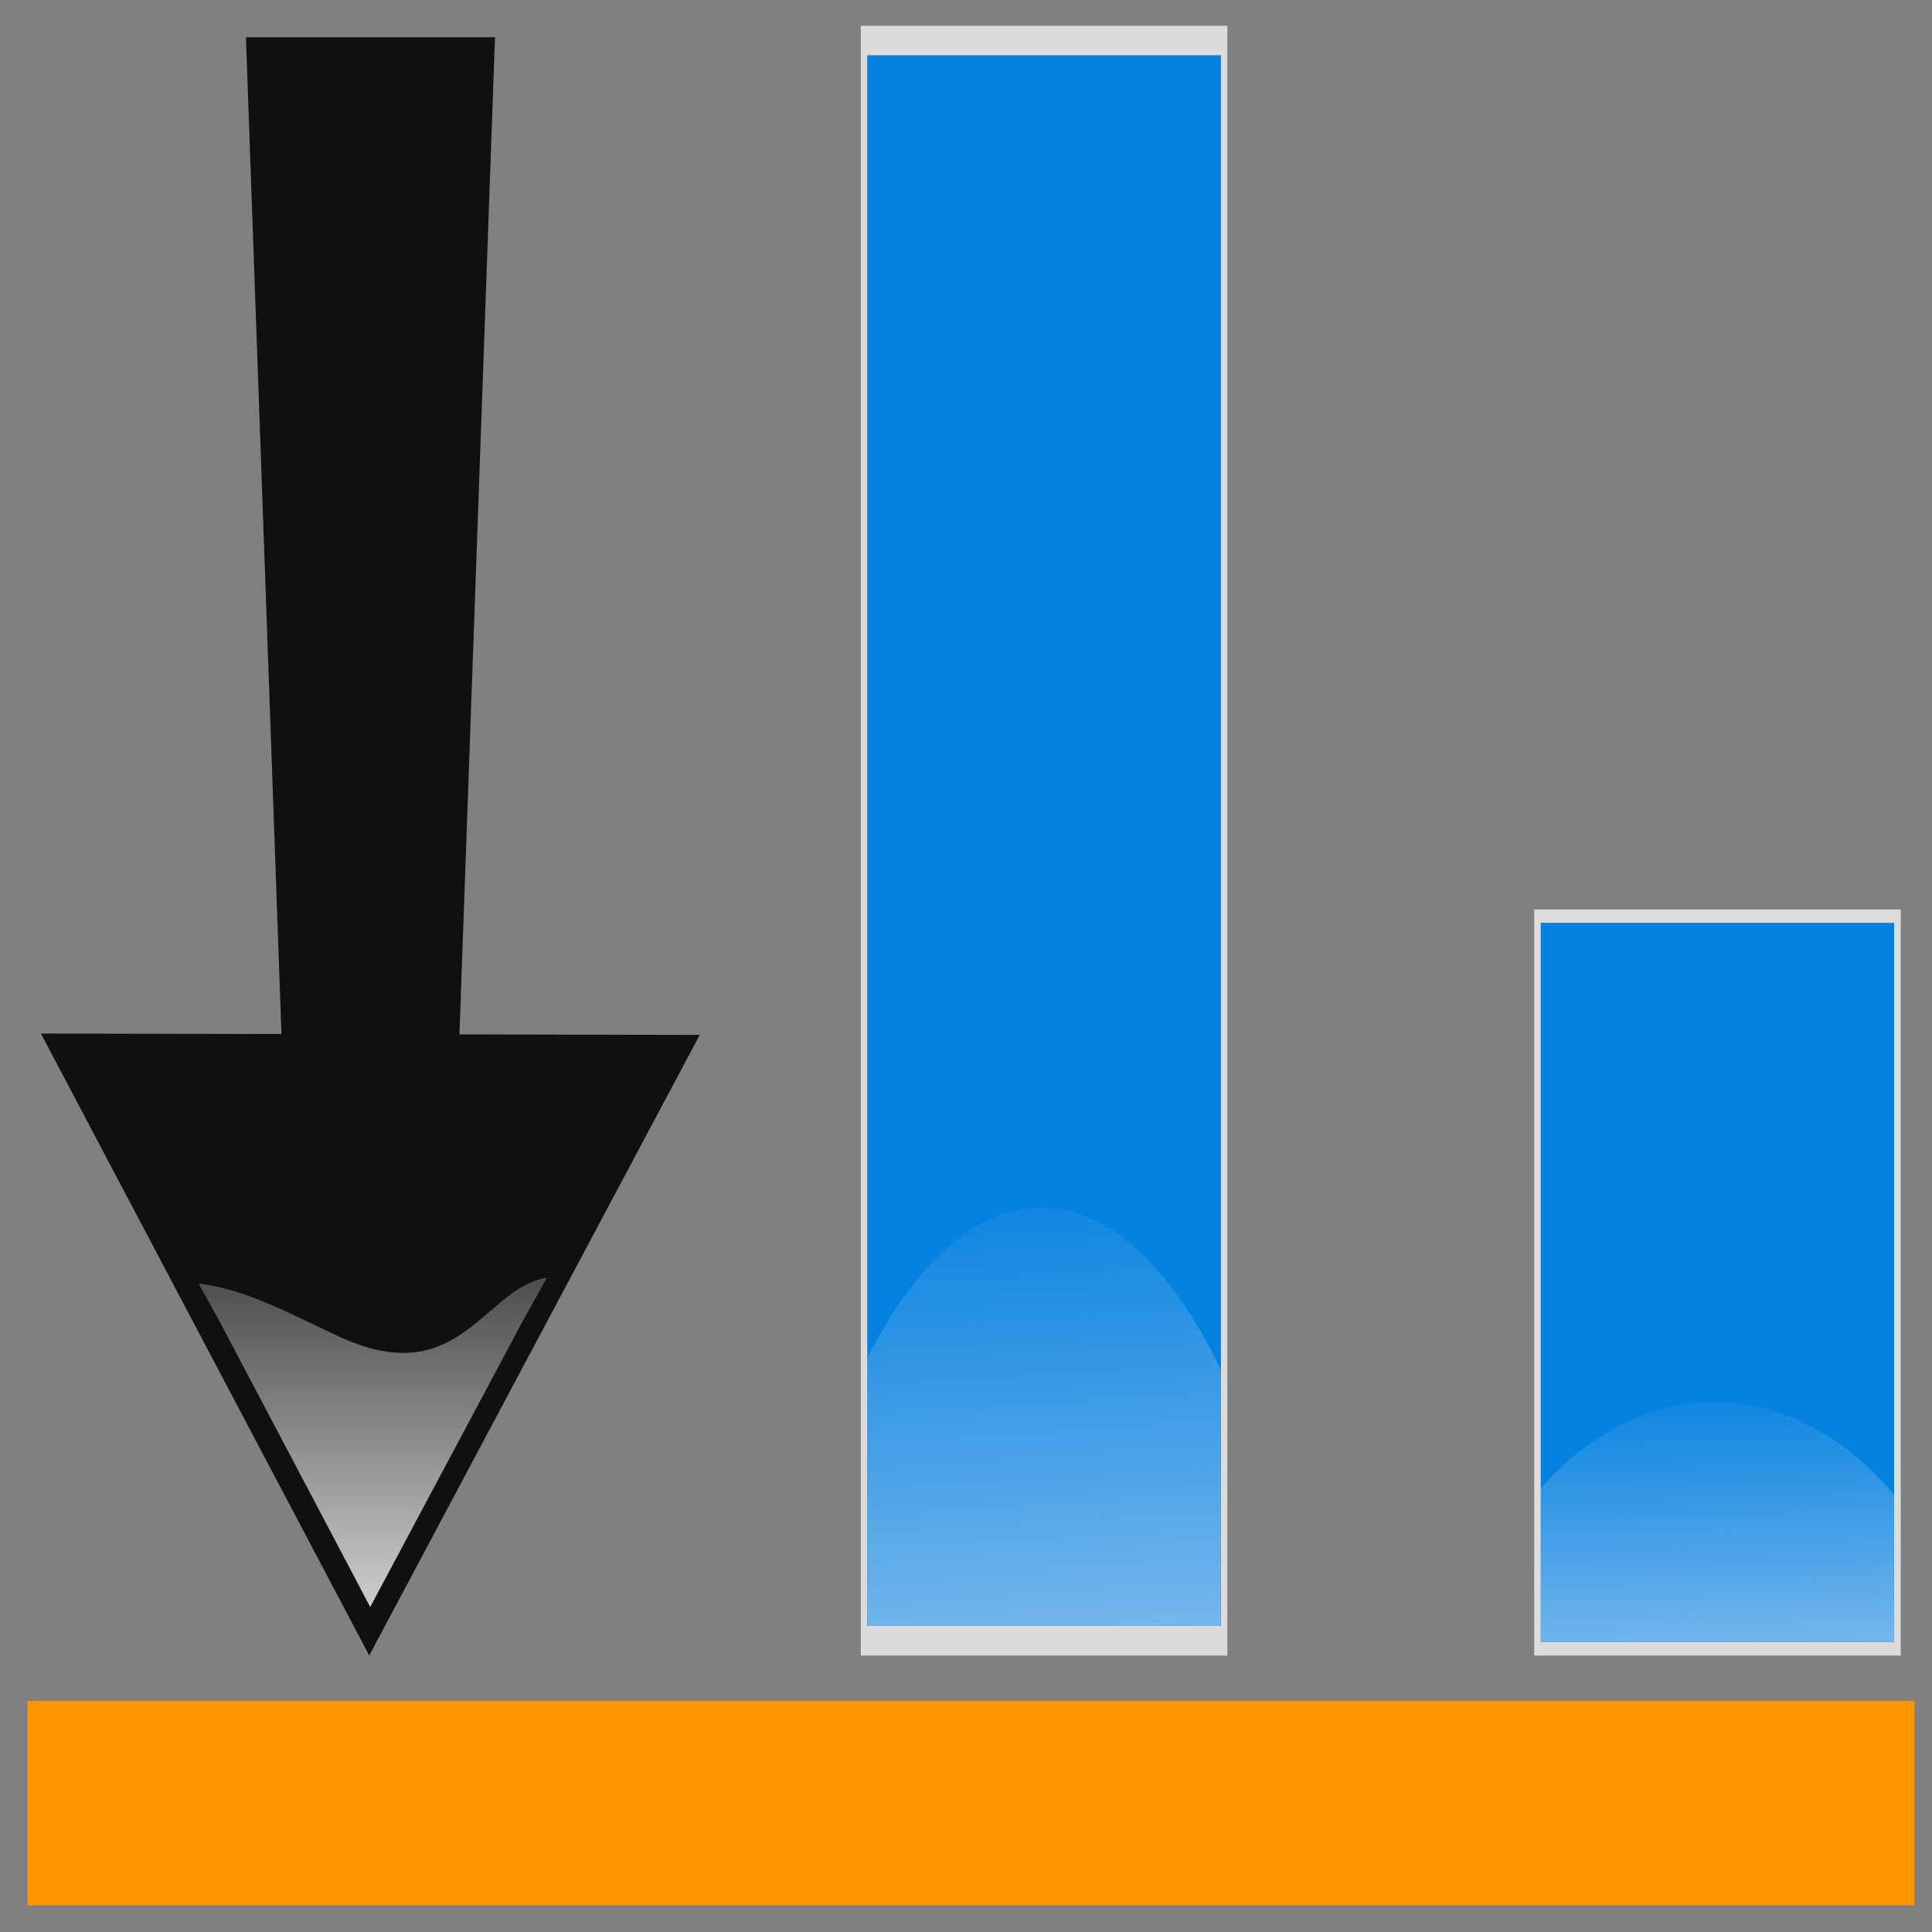 <?xml version="1.0" encoding="UTF-8" standalone="no"?>
<!-- Created with Inkscape (http://www.inkscape.org/) -->
<svg
   xmlns:dc="http://purl.org/dc/elements/1.1/"
   xmlns:cc="http://creativecommons.org/ns#"
   xmlns:rdf="http://www.w3.org/1999/02/22-rdf-syntax-ns#"
   xmlns:svg="http://www.w3.org/2000/svg"
   xmlns="http://www.w3.org/2000/svg"
   xmlns:xlink="http://www.w3.org/1999/xlink"
   xmlns:sodipodi="http://sodipodi.sourceforge.net/DTD/sodipodi-0.dtd"
   xmlns:inkscape="http://www.inkscape.org/namespaces/inkscape"
   width="1000"
   height="1000"
   id="svg2"
   sodipodi:version="0.32"
   inkscape:version="0.46"
   version="1.0"
   sodipodi:docname="align_bottom.svg"
   inkscape:output_extension="org.inkscape.output.svg.inkscape"
   inkscape:export-filename="D:\workspace\com.wwindows.office.ooxml.libs\src\com\joffice\ui\resources\images\tools\align_right.png"
   inkscape:export-xdpi="2.1600001"
   inkscape:export-ydpi="2.1600001">
  <rect width="100%" height="100%" fill="#808080" stroke="none"/>
  <defs
     id="defs4">
    <marker
       inkscape:stockid="Arrow1Send"
       orient="auto"
       refY="0"
       refX="0"
       id="Arrow1Send"
       style="overflow:visible">
      <path
         id="path3385"
         d="M 0,0 L 5,-5 L -12.5,0 L 5,5 L 0,0 z"
         style="fill-rule:evenodd;stroke:#000000;stroke-width:1pt;marker-start:none"
         transform="matrix(-0.2,0,0,-0.2,-1.2,0)" />
    </marker>
    <marker
       inkscape:stockid="Arrow1Sstart"
       orient="auto"
       refY="0"
       refX="0"
       id="Arrow1Sstart"
       style="overflow:visible">
      <path
         id="path3382"
         d="M 0,0 L 5,-5 L -12.5,0 L 5,5 L 0,0 z"
         style="fill-rule:evenodd;stroke:#000000;stroke-width:1pt;marker-start:none"
         transform="matrix(0.2,0,0,0.2,1.2,0)" />
    </marker>
    <marker
       inkscape:stockid="Arrow1Mstart"
       orient="auto"
       refY="0"
       refX="0"
       id="Arrow1Mstart"
       style="overflow:visible">
      <path
         id="path3376"
         d="M 0,0 L 5,-5 L -12.5,0 L 5,5 L 0,0 z"
         style="fill-rule:evenodd;stroke:#000000;stroke-width:1pt;marker-start:none"
         transform="matrix(0.4,0,0,0.4,4,0)" />
    </marker>
    <marker
       inkscape:stockid="Arrow1Lstart"
       orient="auto"
       refY="0"
       refX="0"
       id="Arrow1Lstart"
       style="overflow:visible">
      <path
         id="path3370"
         d="M 0,0 L 5,-5 L -12.5,0 L 5,5 L 0,0 z"
         style="fill-rule:evenodd;stroke:#000000;stroke-width:1pt;marker-start:none"
         transform="matrix(0.8,0,0,0.8,10,0)" />
    </marker>
    <linearGradient
       id="linearGradient3254">
      <stop
         style="stop-color:#ffffff;stop-opacity:1;"
         offset="0"
         id="stop3256" />
      <stop
         style="stop-color:#e6e6f4;stop-opacity:0;"
         offset="1"
         id="stop3258" />
    </linearGradient>
    <linearGradient
       id="linearGradient2405">
      <stop
         style="stop-color:#00ff00;stop-opacity:1;"
         offset="0"
         id="stop2407" />
      <stop
         style="stop-color:#00ff00;stop-opacity:0;"
         offset="1"
         id="stop2409" />
    </linearGradient>
    <linearGradient
       inkscape:collect="always"
       id="linearGradient2389">
      <stop
         style="stop-color:#4169e1;stop-opacity:1;"
         offset="0"
         id="stop2391" />
      <stop
         style="stop-color:#fffff0;stop-opacity:1"
         offset="1"
         id="stop2393" />
    </linearGradient>
    <inkscape:perspective
       sodipodi:type="inkscape:persp3d"
       inkscape:vp_x="0 : 526.18109 : 1"
       inkscape:vp_y="0 : 1000 : 0"
       inkscape:vp_z="744.09448 : 526.18109 : 1"
       inkscape:persp3d-origin="372.04724 : 350.78739 : 1"
       id="perspective10" />
    <linearGradient
       inkscape:collect="always"
       xlink:href="#linearGradient2389"
       id="linearGradient3489"
       gradientUnits="userSpaceOnUse"
       x1="0"
       y1="-6.375"
       x2="331.525"
       y2="329.073" />
    <linearGradient
       inkscape:collect="always"
       xlink:href="#linearGradient3254"
       id="linearGradient3491"
       gradientUnits="userSpaceOnUse"
       x1="122.727"
       y1="-55.818"
       x2="120"
       y2="98.727" />
    <linearGradient
       inkscape:collect="always"
       xlink:href="#linearGradient2389"
       id="linearGradient3493"
       gradientUnits="userSpaceOnUse"
       x1="0"
       y1="-6.375"
       x2="331.525"
       y2="329.073" />
    <linearGradient
       inkscape:collect="always"
       xlink:href="#linearGradient3254"
       id="linearGradient3495"
       gradientUnits="userSpaceOnUse"
       x1="122.727"
       y1="-55.818"
       x2="120"
       y2="98.727" />
    <linearGradient
       inkscape:collect="always"
       xlink:href="#linearGradient2389"
       id="linearGradient3497"
       gradientUnits="userSpaceOnUse"
       x1="0"
       y1="-6.375"
       x2="331.525"
       y2="329.073" />
    <linearGradient
       inkscape:collect="always"
       xlink:href="#linearGradient3254"
       id="linearGradient3499"
       gradientUnits="userSpaceOnUse"
       x1="122.727"
       y1="-55.818"
       x2="120"
       y2="98.727" />
    <linearGradient
       inkscape:collect="always"
       xlink:href="#linearGradient2389"
       id="linearGradient3517"
       gradientUnits="userSpaceOnUse"
       x1="0"
       y1="-6.375"
       x2="331.525"
       y2="329.073" />
    <linearGradient
       inkscape:collect="always"
       xlink:href="#linearGradient3254"
       id="linearGradient3519"
       gradientUnits="userSpaceOnUse"
       x1="122.727"
       y1="-55.818"
       x2="120"
       y2="98.727" />
    <linearGradient
       inkscape:collect="always"
       xlink:href="#linearGradient2389"
       id="linearGradient3521"
       gradientUnits="userSpaceOnUse"
       x1="0"
       y1="-6.375"
       x2="331.525"
       y2="329.073" />
    <linearGradient
       inkscape:collect="always"
       xlink:href="#linearGradient3254"
       id="linearGradient3523"
       gradientUnits="userSpaceOnUse"
       x1="122.727"
       y1="-55.818"
       x2="120"
       y2="98.727" />
    <linearGradient
       inkscape:collect="always"
       xlink:href="#linearGradient2389"
       id="linearGradient3525"
       gradientUnits="userSpaceOnUse"
       x1="0"
       y1="-6.375"
       x2="331.525"
       y2="329.073" />
    <linearGradient
       inkscape:collect="always"
       xlink:href="#linearGradient3254"
       id="linearGradient3527"
       gradientUnits="userSpaceOnUse"
       x1="122.727"
       y1="-55.818"
       x2="120"
       y2="98.727" />
    <linearGradient
       y2="471.672"
       x2="186.875"
       y1="349.672"
       x1="186.875"
       gradientTransform="translate(1384.296,-179.308)"
       gradientUnits="userSpaceOnUse"
       id="linearGradient5499"
       xlink:href="#linearGradient5121"
       inkscape:collect="always" />
    <linearGradient
       y2="471.672"
       x2="186.875"
       y1="349.672"
       x1="186.875"
       gradientTransform="translate(1034.296,-163.308)"
       gradientUnits="userSpaceOnUse"
       id="linearGradient5491"
       xlink:href="#linearGradient5121"
       inkscape:collect="always" />
    <inkscape:perspective
       sodipodi:type="inkscape:persp3d"
       inkscape:vp_x="0 : 18 : 1"
       inkscape:vp_y="0 : 1000 : 0"
       inkscape:vp_z="38 : 18 : 1"
       inkscape:persp3d-origin="19 : 12 : 1"
       id="perspective3639" />
    <linearGradient
       id="linearGradient1552">
      <stop
         style="stop-color:#f9cc84;stop-opacity:1;"
         offset="0"
         id="stop1554" />
      <stop
         style="stop-color:#fed27f;stop-opacity:1;"
         offset="1"
         id="stop1556" />
    </linearGradient>
    <linearGradient
       id="linearGradient1518">
      <stop
         id="stop1520"
         offset="0"
         style="stop-color:#f3ac39;stop-opacity:0.629;" />
      <stop
         id="stop1522"
         offset="1"
         style="stop-color:#fcba94;stop-opacity:0.783;" />
    </linearGradient>
    <linearGradient
       id="linearGradient1425">
      <stop
         id="stop1427"
         offset="0"
         style="stop-color:#f0d81f;stop-opacity:1;" />
      <stop
         id="stop1429"
         offset="1"
         style="stop-color:#f07d0a;stop-opacity:1;" />
    </linearGradient>
    <inkscape:perspective
       sodipodi:type="inkscape:persp3d"
       inkscape:vp_x="0 : 20 : 1"
       inkscape:vp_y="0 : 1000 : 0"
       inkscape:vp_z="50 : 20 : 1"
       inkscape:persp3d-origin="25 : 13.333333 : 1"
       id="perspective2693" />
    <linearGradient
       id="linearGradient1416">
      <stop
         id="stop1418"
         offset="0"
         style="stop-color:#3ec549;stop-opacity:0.508;" />
      <stop
         id="stop1420"
         offset="1"
         style="stop-color:#4fe756;stop-opacity:0.117;" />
    </linearGradient>
    <linearGradient
       id="linearGradient1406">
      <stop
         style="stop-color:#56d760;stop-opacity:0.589;"
         offset="0"
         id="stop1408" />
      <stop
         style="stop-color:#18b01f;stop-opacity:0.392;"
         offset="1"
         id="stop1410" />
    </linearGradient>
    <linearGradient
       id="linearGradient2127">
      <stop
         style="stop-color:#1b611f;stop-opacity:1;"
         offset="0"
         id="stop2129" />
      <stop
         style="stop-color:#103f14;stop-opacity:1;"
         offset="1"
         id="stop2131" />
    </linearGradient>
    <linearGradient
       id="linearGradient1352">
      <stop
         style="stop-color:#179907;stop-opacity:1;"
         offset="0"
         id="stop1354" />
      <stop
         style="stop-color:#0f7402;stop-opacity:1;"
         offset="1"
         id="stop1356" />
    </linearGradient>
    <linearGradient
       inkscape:collect="always"
       xlink:href="#linearGradient1416"
       id="linearGradient1454"
       gradientUnits="userSpaceOnUse"
       gradientTransform="matrix(0,1,-1,0,70.703,7.128)"
       x1="23.255"
       y1="16.125"
       x2="23.255"
       y2="59.484" />
    <linearGradient
       inkscape:collect="always"
       xlink:href="#linearGradient1406"
       id="linearGradient1457"
       gradientUnits="userSpaceOnUse"
       gradientTransform="matrix(0,1,-1,0,70.641,7.616)"
       x1="28.414"
       y1="16.25"
       x2="20.353"
       y2="62.974" />
    <linearGradient
       inkscape:collect="always"
       xlink:href="#linearGradient1352"
       id="linearGradient1460"
       gradientUnits="userSpaceOnUse"
       gradientTransform="matrix(0,1,-1,0,70.627,7.435)"
       x1="32.382"
       y1="15.406"
       x2="16.504"
       y2="62.81" />
    <linearGradient
       inkscape:collect="always"
       xlink:href="#linearGradient2127"
       id="linearGradient1463"
       gradientUnits="userSpaceOnUse"
       gradientTransform="matrix(0,1,-1,0,70.627,7.435)"
       x1="5.068"
       y1="34.687"
       x2="44.702"
       y2="42.613" />
    <linearGradient
       inkscape:collect="always"
       xlink:href="#linearGradient1416"
       id="linearGradient2503"
       gradientUnits="userSpaceOnUse"
       gradientTransform="matrix(0,1,-1,0,63.703,7.128)"
       x1="23.255"
       y1="16.125"
       x2="23.255"
       y2="59.484" />
    <linearGradient
       inkscape:collect="always"
       xlink:href="#linearGradient1406"
       id="linearGradient2506"
       gradientUnits="userSpaceOnUse"
       gradientTransform="matrix(0,1,-1,0,63.641,7.616)"
       x1="28.414"
       y1="16.25"
       x2="20.353"
       y2="62.974" />
    <linearGradient
       inkscape:collect="always"
       xlink:href="#linearGradient1352"
       id="linearGradient2509"
       gradientUnits="userSpaceOnUse"
       gradientTransform="matrix(0,1,-1,0,63.627,7.435)"
       x1="32.382"
       y1="15.406"
       x2="16.504"
       y2="62.81" />
    <linearGradient
       inkscape:collect="always"
       xlink:href="#linearGradient2127"
       id="linearGradient2512"
       gradientUnits="userSpaceOnUse"
       gradientTransform="matrix(0,1,-1,0,63.627,7.435)"
       x1="5.068"
       y1="34.687"
       x2="44.702"
       y2="42.613" />
    <linearGradient
       inkscape:collect="always"
       xlink:href="#linearGradient2127"
       id="linearGradient2520"
       gradientUnits="userSpaceOnUse"
       gradientTransform="matrix(0,1,-1,0,63.627,7.435)"
       x1="5.068"
       y1="34.687"
       x2="44.702"
       y2="42.613" />
    <linearGradient
       inkscape:collect="always"
       xlink:href="#linearGradient1352"
       id="linearGradient2522"
       gradientUnits="userSpaceOnUse"
       gradientTransform="matrix(0,1,-1,0,63.627,7.435)"
       x1="32.382"
       y1="15.406"
       x2="16.504"
       y2="62.81" />
    <linearGradient
       inkscape:collect="always"
       xlink:href="#linearGradient1406"
       id="linearGradient2524"
       gradientUnits="userSpaceOnUse"
       gradientTransform="matrix(0,1,-1,0,63.641,7.616)"
       x1="28.414"
       y1="16.25"
       x2="20.353"
       y2="62.974" />
    <linearGradient
       inkscape:collect="always"
       xlink:href="#linearGradient1416"
       id="linearGradient2526"
       gradientUnits="userSpaceOnUse"
       gradientTransform="matrix(0,1,-1,0,63.703,7.128)"
       x1="23.255"
       y1="16.125"
       x2="23.255"
       y2="59.484" />
    <inkscape:perspective
       id="perspective2846"
       inkscape:persp3d-origin="372.04724 : 350.78739 : 1"
       inkscape:vp_z="744.09448 : 526.18109 : 1"
       inkscape:vp_y="0 : 1000 : 0"
       inkscape:vp_x="0 : 526.18109 : 1"
       sodipodi:type="inkscape:persp3d" />
    <linearGradient
       id="linearGradient5121"
       inkscape:collect="always">
      <stop
         id="stop5123"
         offset="0"
         style="stop-color:#eeeeec;stop-opacity:1;" />
      <stop
         id="stop5125"
         offset="1"
         style="stop-color:#eeeeec;stop-opacity:0;" />
    </linearGradient>
    <linearGradient
       inkscape:collect="always"
       xlink:href="#linearGradient5121"
       id="linearGradient3364"
       gradientUnits="userSpaceOnUse"
       gradientTransform="matrix(4.313,0,0,4.313,-569.022,-1419.647)"
       x1="186.875"
       y1="349.672"
       x2="186.875"
       y2="471.672" />
    <linearGradient
       inkscape:collect="always"
       xlink:href="#linearGradient3254"
       id="linearGradient2472"
       gradientUnits="userSpaceOnUse"
       gradientTransform="matrix(0.862,0,0,-1.755,776.849,885.002)"
       x1="122.727"
       y1="-55.818"
       x2="120"
       y2="98.727" />
    <linearGradient
       inkscape:collect="always"
       xlink:href="#linearGradient3254"
       id="linearGradient2478"
       gradientUnits="userSpaceOnUse"
       gradientTransform="matrix(0.862,0,0,-3.061,428.297,902.802)"
       x1="122.727"
       y1="-55.818"
       x2="120"
       y2="98.727" />
  </defs>
  <sodipodi:namedview
     id="base"
     pagecolor="#ffffff"
     bordercolor="#666666"
     borderopacity="1.0"
     inkscape:pageopacity="0"
     inkscape:pageshadow="2"
     inkscape:zoom="0.44572189"
     inkscape:cx="177.59196"
     inkscape:cy="545.04044"
     inkscape:document-units="px"
     inkscape:current-layer="layer1"
     showgrid="false"
     inkscape:window-width="1366"
     inkscape:window-height="718"
     inkscape:window-x="-8"
     inkscape:window-y="-8" />
  <g
     inkscape:label="Livello 1"
     inkscape:groupmode="layer"
     id="layer1">
    <rect
       y="-856.915"
       x="445.546"
       height="843.569"
       width="189.73"
       id="rect3383"
       style="fill:#dcdcdc;fill-opacity:1;fill-rule:nonzero;stroke:none;stroke-width:1;stroke-linecap:square;stroke-linejoin:round;stroke-miterlimit:4;stroke-dasharray:1, 1;stroke-dashoffset:0;stroke-opacity:1"
       inkscape:export-filename="/home/straps/integra/www/webapp/modules/isw/views/media/images/shape_del_32.png"
       inkscape:export-xdpi="13.09"
       inkscape:export-ydpi="13.09"
       transform="scale(1,-1)" />
    <rect
       y="-841.578"
       x="448.995"
       height="812.893"
       width="182.831"
       id="rect3385"
       style="fill:#191970;fill-opacity:1;fill-rule:nonzero;stroke:none;stroke-width:1;stroke-linecap:square;stroke-linejoin:round;stroke-miterlimit:4;stroke-dasharray:1, 1;stroke-dashoffset:0;stroke-opacity:1"
       inkscape:export-filename="/home/straps/integra/www/webapp/modules/isw/views/media/images/shape_del_32.png"
       inkscape:export-xdpi="13.09"
       inkscape:export-ydpi="13.09"
       transform="scale(1,-1)" />
    <rect
       style="opacity:1;fill:#01a0ff;fill-opacity:0.784;fill-rule:nonzero;stroke:none;stroke-width:1;stroke-linecap:square;stroke-linejoin:round;stroke-miterlimit:4;stroke-dasharray:1, 1;stroke-dashoffset:0;stroke-opacity:1"
       id="rect3387"
       width="182.831"
       height="812.893"
       x="448.995"
       y="-841.578"
       inkscape:export-filename="/home/straps/integra/www/webapp/modules/isw/views/media/images/shape_del_32.png"
       inkscape:export-xdpi="13.09"
       inkscape:export-ydpi="13.09"
       transform="scale(1,-1)" />
    <path
       style="opacity:0.9;fill:url(#linearGradient2478);fill-opacity:1;fill-rule:nonzero;stroke:none;stroke-width:1;stroke-linecap:square;stroke-linejoin:round;stroke-miterlimit:4;stroke-dasharray:1, 1;stroke-dashoffset:0;stroke-opacity:1"
       d="M 448.995,841.578 L 448.995,702.676 C 473.964,653.912 505.125,624.903 538.928,624.903 C 574.084,624.903 606.381,656.261 631.826,708.607 L 631.826,841.578 L 448.995,841.578 z"
       id="path3389"
       inkscape:export-filename="/home/straps/integra/www/webapp/modules/isw/views/media/images/shape_del_32.png"
       inkscape:export-xdpi="13.09"
       inkscape:export-ydpi="13.09" />
    <rect
       inkscape:export-ydpi="13.09"
       inkscape:export-xdpi="13.09"
       inkscape:export-filename="/home/straps/integra/www/webapp/modules/isw/views/media/images/shape_del_32.png"
       style="fill:#dcdcdc;fill-opacity:1;fill-rule:nonzero;stroke:none;stroke-width:1;stroke-linecap:square;stroke-linejoin:round;stroke-miterlimit:4;stroke-dasharray:1, 1;stroke-dashoffset:0;stroke-opacity:1"
       id="rect3397"
       width="189.73"
       height="386.189"
       x="794.097"
       y="-856.915"
       transform="scale(1,-1)" />
    <rect
       inkscape:export-ydpi="13.09"
       inkscape:export-xdpi="13.09"
       inkscape:export-filename="/home/straps/integra/www/webapp/modules/isw/views/media/images/shape_del_32.png"
       style="fill:#191970;fill-opacity:1;fill-rule:nonzero;stroke:none;stroke-width:1;stroke-linecap:square;stroke-linejoin:round;stroke-miterlimit:4;stroke-dasharray:1, 1;stroke-dashoffset:0;stroke-opacity:1"
       id="rect3399"
       width="182.831"
       height="372.146"
       x="797.546"
       y="-849.894"
       transform="scale(1,-1)" />
    <rect
       inkscape:export-ydpi="13.09"
       inkscape:export-xdpi="13.09"
       inkscape:export-filename="/home/straps/integra/www/webapp/modules/isw/views/media/images/shape_del_32.png"
       y="-849.894"
       x="797.546"
       height="372.146"
       width="182.831"
       id="rect3401"
       style="opacity:1;fill:#01a0ff;fill-opacity:0.784;fill-rule:nonzero;stroke:none;stroke-width:1;stroke-linecap:square;stroke-linejoin:round;stroke-miterlimit:4;stroke-dasharray:1, 1;stroke-dashoffset:0;stroke-opacity:1"
       transform="scale(1,-1)" />
    <path
       inkscape:export-ydpi="13.09"
       inkscape:export-xdpi="13.09"
       inkscape:export-filename="/home/straps/integra/www/webapp/modules/isw/views/media/images/shape_del_32.png"
       id="path3403"
       d="M 797.546,849.894 L 797.546,770.242 C 822.515,742.279 853.676,725.644 887.48,725.644 C 922.635,725.644 954.933,743.626 980.378,773.643 L 980.378,849.894 L 797.546,849.894 z"
       style="opacity:0.9;fill:url(#linearGradient2472);fill-opacity:1;fill-rule:nonzero;stroke:none;stroke-width:1;stroke-linecap:square;stroke-linejoin:round;stroke-miterlimit:4;stroke-dasharray:1, 1;stroke-dashoffset:0;stroke-opacity:1" />
    <rect
       style="fill:none;fill-opacity:1;fill-rule:nonzero;stroke:#ff9600;stroke-width:74.363;stroke-linecap:square;stroke-linejoin:miter;stroke-miterlimit:4;stroke-dasharray:none;stroke-dashoffset:0;stroke-opacity:1"
       id="rect3423"
       width="902.35"
       height="31.336"
       x="51.408"
       y="-948.94"
       inkscape:export-filename="/home/straps/integra/www/webapp/modules/isw/views/media/images/shape_alignup_32.png"
       inkscape:export-xdpi="13.09"
       inkscape:export-ydpi="13.09"
       transform="scale(1,-1)" />
    <g
       id="g3753"
       transform="matrix(0.518,0,0,-0.564,70.235,925.294)">
      <path
         sodipodi:nodetypes="ccccc"
         id="rect3755"
         d="M 153.277,494.964 L 315.887,494.964 L 359.013,1606.416 L 110.15,1606.416 L 153.277,494.964 z"
         style="fill:#100f11;fill-opacity:1;fill-rule:nonzero;stroke:none;stroke-width:50;stroke-linecap:round;stroke-linejoin:round;stroke-miterlimit:4;stroke-dashoffset:0;stroke-opacity:1" />
      <path
         sodipodi:type="star"
         style="fill:#100f11;fill-opacity:1;fill-rule:nonzero;stroke:none;stroke-width:50;stroke-linecap:round;stroke-linejoin:round;stroke-miterlimit:4;stroke-dasharray:none;stroke-dashoffset:0;stroke-opacity:1"
         id="path3757"
         sodipodi:sides="3"
         sodipodi:cx="510"
         sodipodi:cy="244.36218"
         sodipodi:r1="305.50287"
         sodipodi:r2="152.75143"
         sodipodi:arg1="0.68803259"
         sodipodi:arg2="1.7352301"
         inkscape:flatsided="false"
         inkscape:rounded="0"
         inkscape:randomized="0"
         d="M 746,438.362 L 484.996,395.053 L 223.991,351.744 L 392,147.362 L 560.009,-57.02 L 653.004,190.671 L 746,438.362 z"
         transform="matrix(1.227,-0.206,0.206,1.227,-442.029,306.643)" />
      <path
         style="fill:url(#linearGradient3364);fill-opacity:1;fill-rule:nonzero;stroke:none;stroke-width:50;stroke-linecap:round;stroke-linejoin:round;stroke-miterlimit:4;stroke-dashoffset:0;stroke-opacity:1"
         d="M 234.345,165.793 L 85.289,425.36 L 62.917,462.692 C 112.58,457.119 156.933,433.34 205.1,413.231 C 323.899,363.635 348.207,459.002 410.894,468.083 L 384.614,424.552 L 234.345,165.793 z"
         id="path5209"
         sodipodi:nodetypes="cccsccc" />
    </g>
  </g>
</svg>
